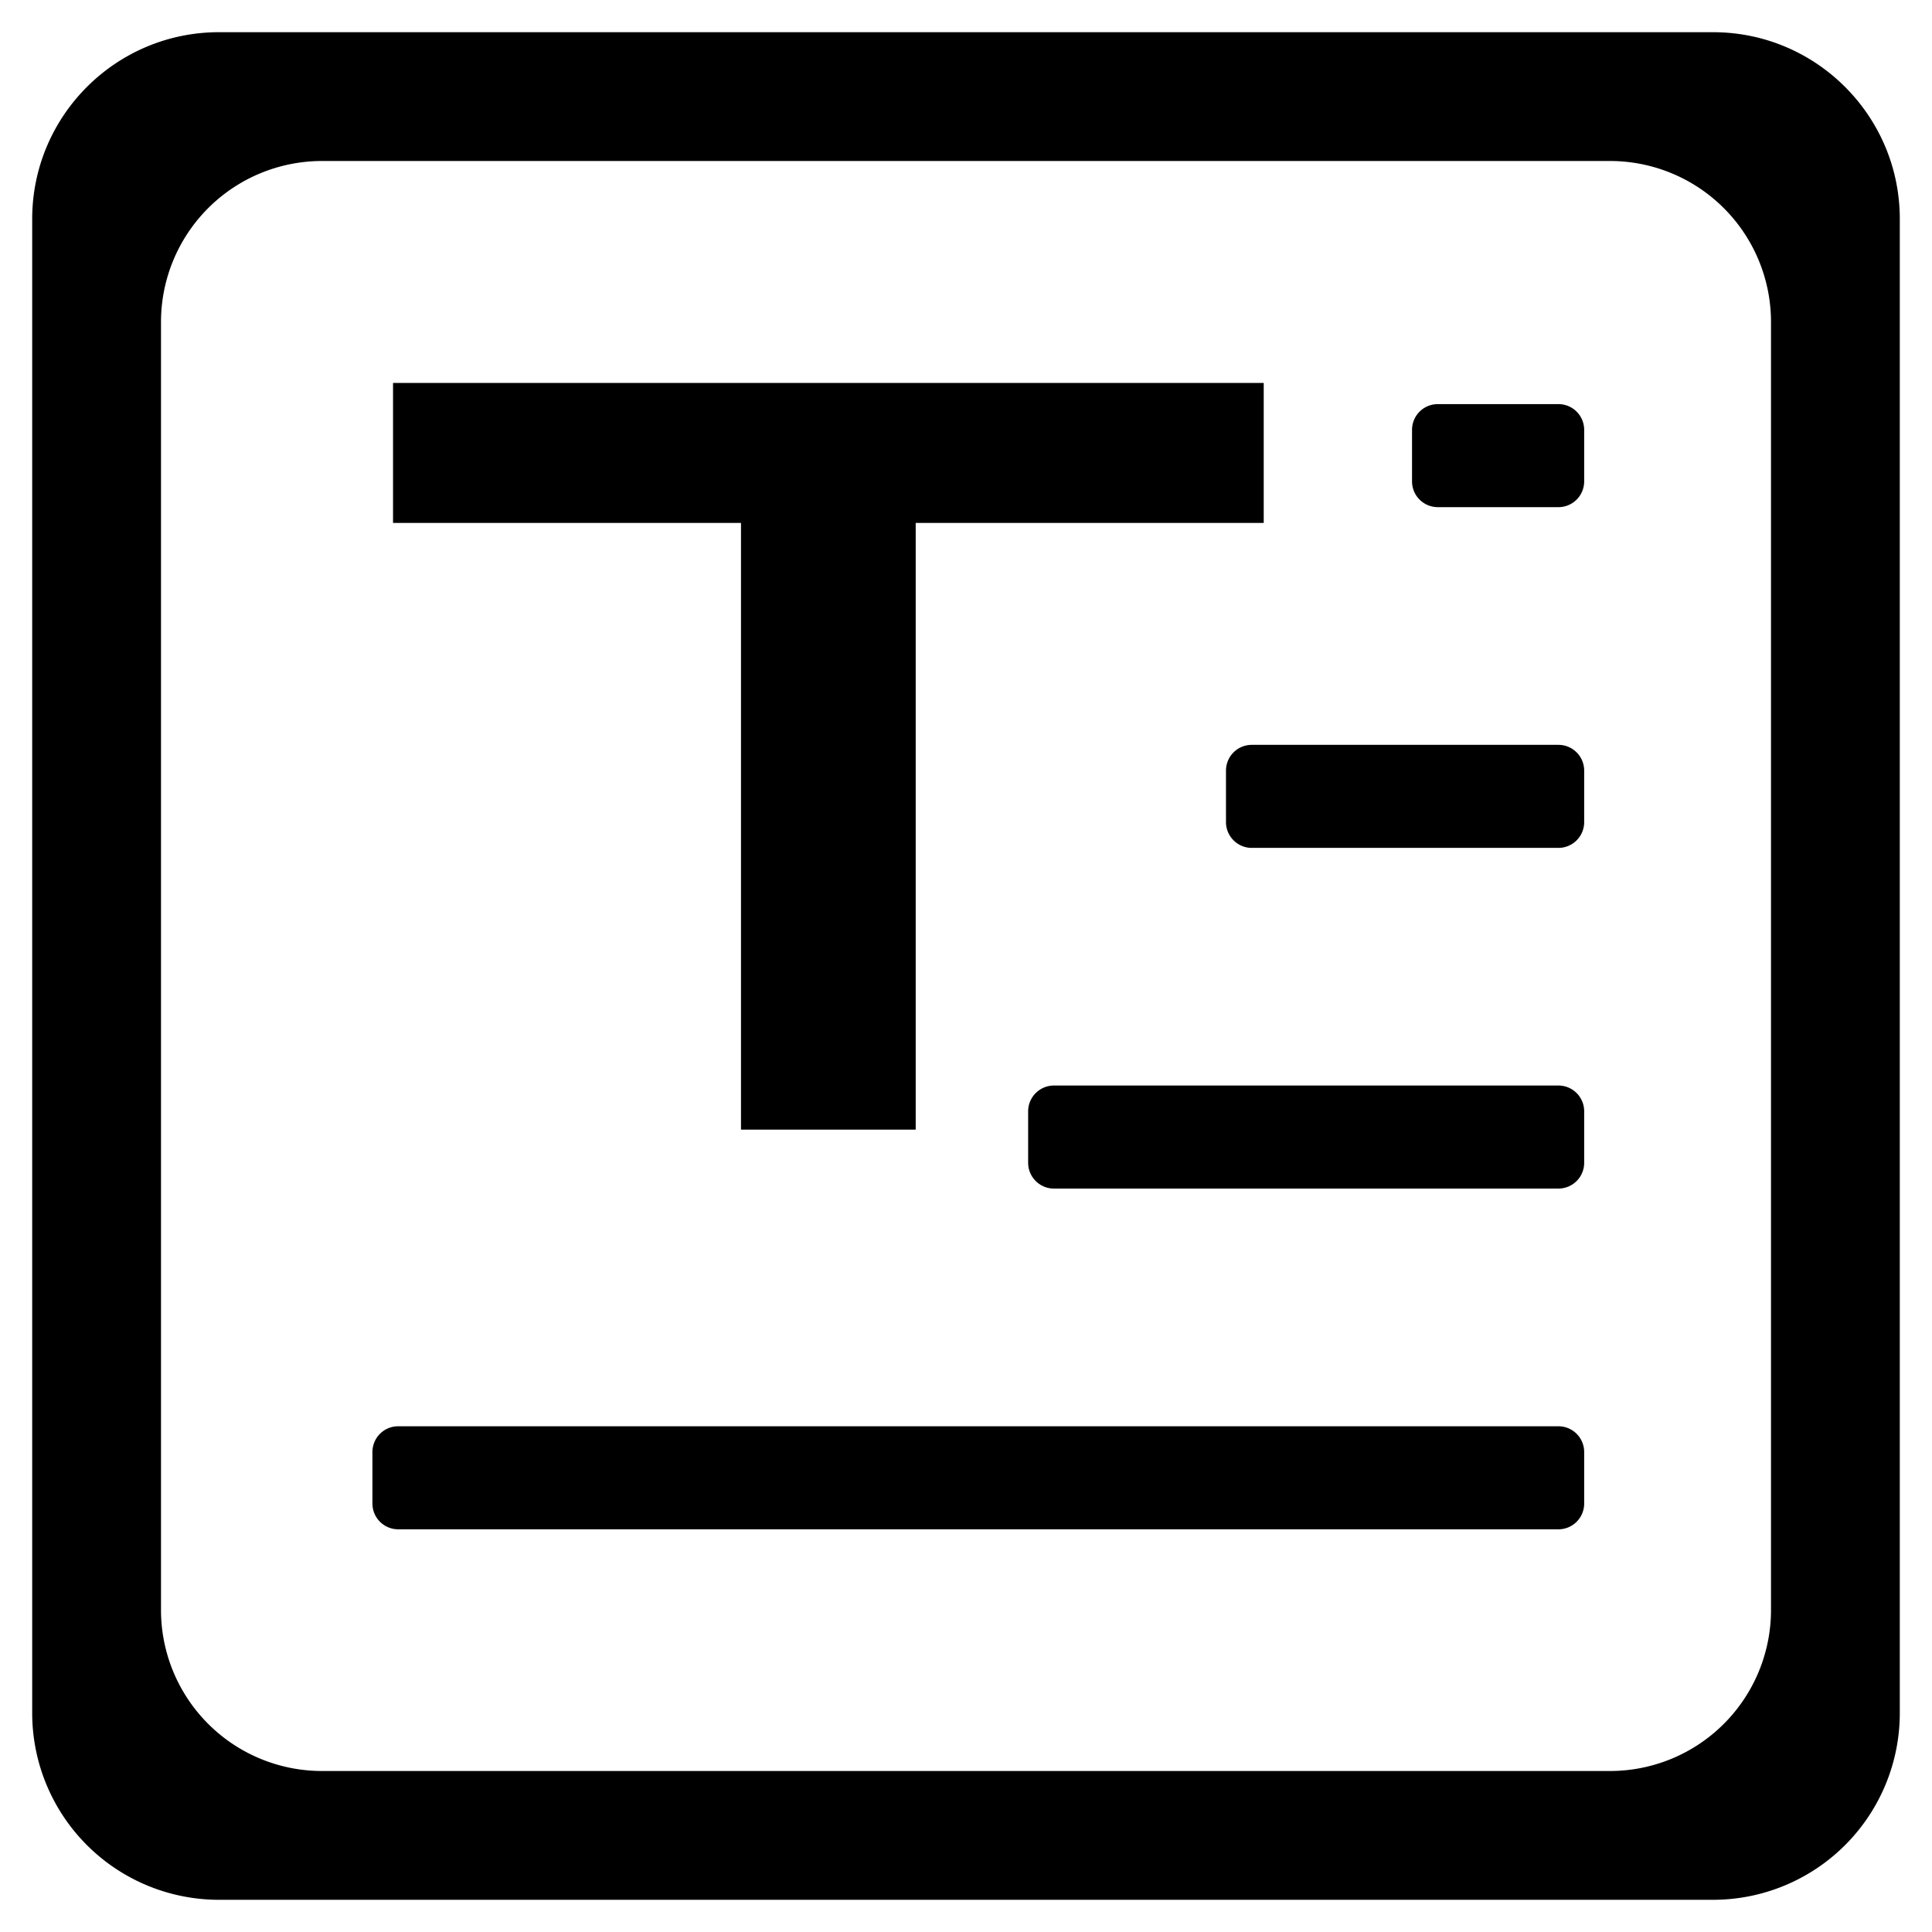 
<svg t="1535529302211" class="icon" style="" viewBox="0 0 1024 1024" version="1.1" xmlns="http://www.w3.org/2000/svg" p-id="19948" xmlns:xlink="http://www.w3.org/1999/xlink" width="200" height="200">
<path d="M907.947 1006.933H116.053a98.987 98.987 0 0 1-98.987-98.987V116.053C17.067 61.44 61.406 17.067 116.053 17.067h791.893c54.647 0 98.987 44.373 98.987 98.987v791.893a98.987 98.987 0 0 1-98.987 98.987zM853.333 85.333H170.667A85.333 85.333 0 0 0 85.333 170.667v682.667A85.333 85.333 0 0 0 170.667 938.667h682.667a85.333 85.333 0 0 0 85.333-85.333V170.667A85.333 85.333 0 0 0 853.333 85.333zM485.342 598.733h-92.604V277.163H208.316V202.957h461.483V277.163h-184.457v321.57z" p-id="19949"></path><path d="M839.646 227.84a13.653 13.653 0 0 0-13.653-13.653h-63.932a13.653 13.653 0 0 0-13.653 13.653v27.307a13.653 13.653 0 0 0 13.653 13.653h63.932a13.653 13.653 0 0 0 13.653-13.653v-27.307zM839.646 408.439a13.653 13.653 0 0 0-13.653-13.653h-162.543a13.653 13.653 0 0 0-13.653 13.653v27.307c0 7.509 6.144 13.653 13.653 13.653h162.543a13.653 13.653 0 0 0 13.653-13.653v-27.307zM839.646 589.005a13.653 13.653 0 0 0-13.653-13.653h-267.401c-7.509 0-13.653 6.144-13.653 13.653v27.307c0 7.543 6.144 13.653 13.653 13.653h267.401a13.653 13.653 0 0 0 13.653-13.653v-27.307zM839.646 769.604a13.653 13.653 0 0 0-13.653-13.653H211.046a13.653 13.653 0 0 0-13.653 13.653v27.307c0 7.543 6.144 13.653 13.653 13.653h614.946a13.653 13.653 0 0 0 13.653-13.653v-27.307z" p-id="19950"></path></svg>